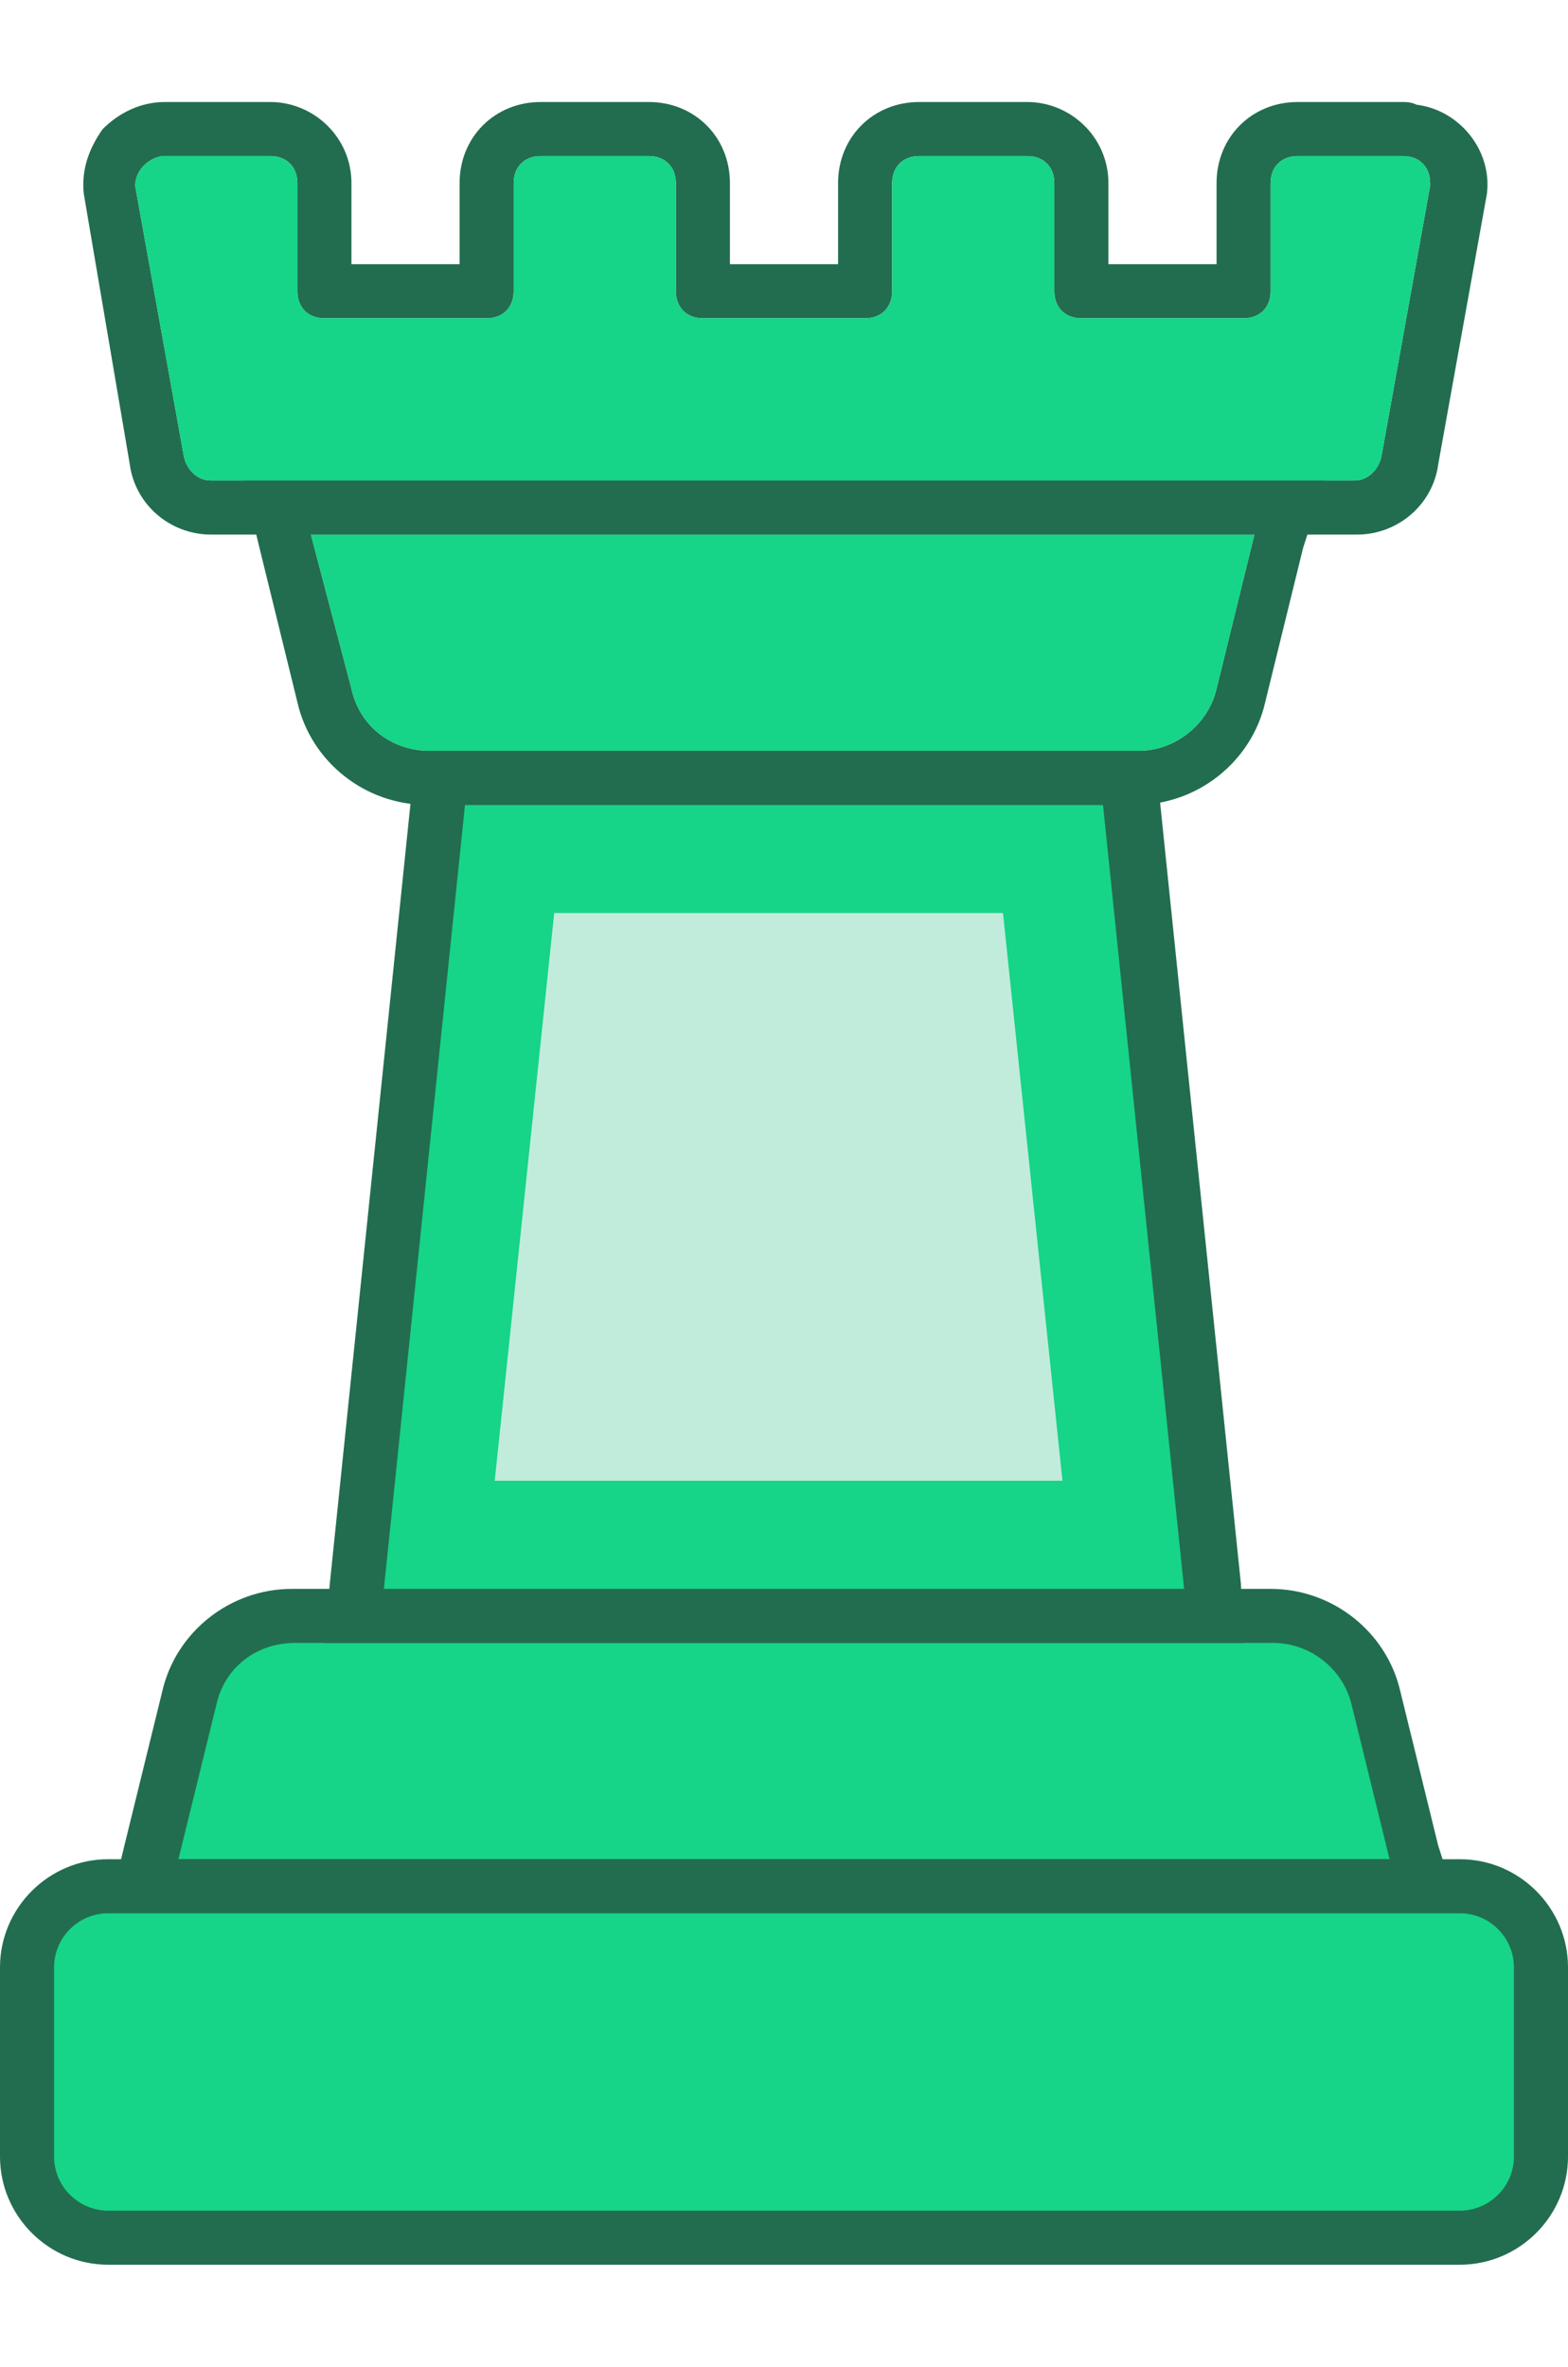 <?xml version="1.0" encoding="utf-8"?>
<!-- Generator: Adobe Illustrator 21.1.0, SVG Export Plug-In . SVG Version: 6.00 Build 0)  -->
<svg version="1.1" id="_3" xmlns="http://www.w3.org/2000/svg" xmlns:xlink="http://www.w3.org/1999/xlink" x="0px" y="0px"
	 viewBox="0 0 58 80" width="53" height="80" style="enable-background:new 0 0 58 80;" xml:space="preserve">
<style type="text/css">
	.st0{fill:#226D4F;}
	.st1{fill:#16D488;}
	.st2{fill:#C1ECDB;}
</style>
<path id="Shape_1010_copy_2" class="st0" d="M51.4,67H4l0.6-2.5l1.4-5.7c0.5-2.2,2.5-3.8,4.8-3.8h36.2c2.3,0,4.3,1.6,4.8,3.8
	l1.4,5.7L54,67H51.4L51.4,67z"/>
<path id="Shape_1010_copy_2-2" class="st1" d="M51.4,65L50,59.3c-0.3-1.3-1.5-2.3-2.9-2.3H10.9c-1.4,0-2.6,0.9-2.9,2.3L6.6,65H51.4"
	/>
<path id="Ellipse_666_copy_3" class="st0" d="M4,65h50c2.2,0,4,1.8,4,4v7c0,2.2-1.8,4-4,4H4c-2.2,0-4-1.8-4-4v-7C0,66.8,1.8,65,4,65
	z"/>
<path id="Ellipse_666_copy_4" class="st1" d="M4,67h50c1.1,0,2,0.9,2,2v7c0,1.1-0.9,2-2,2H4c-1.1,0-2-0.9-2-2v-7C2,67.9,2.9,67,4,67
	z"/>
<path class="st0" d="M43.8,57H12l0.2-2.2l3-29l0.2-1.8h27.3l0.2,1.8l3,29L46,57H43.8z"/>
<path id="Shape_1011_copy" class="st1" d="M40.8,26l3,29H14.2l3-29H40.8"/>
<path class="st2" d="M37.1,30l2.2,21h-21l2.2-21H37.1"/>
<path class="st0" d="M15.9,25c-1.8,0-3.4-1.3-3.9-3l-1.7-7h37.4L46,22c-0.4,1.8-2,3-3.9,3H15.9z M46.4,16L45,21.7
	c-0.3,1.3-1.5,2.3-2.9,2.3H15.9c-1.4,0-2.6-0.9-2.9-2.3L11.5,16H46.4 M49,14H9l0.6,2.5l1.4,5.7c0.5,2.2,2.5,3.8,4.8,3.8h26.2
	c2.3,0,4.3-1.6,4.8-3.8l1.4-5.7L49,14L49,14z M49,14H9l0.6,2.5l1.4,5.7c0.5,2.2,2.5,3.8,4.8,3.8h26.2c2.3,0,4.3-1.6,4.8-3.8l1.4-5.7
	L49,14L49,14z"/>
<path id="Shape_1010_copy" class="st1" d="M46.4,16L45,21.7c-0.3,1.3-1.5,2.3-2.9,2.3H15.9c-1.4,0-2.6-0.9-2.9-2.3L11.5,16H46.4"/>
<path class="st0" d="M7.8,15c-1,0-1.9-0.7-2-1.8l-1.8-10C4,2.7,4.2,2.1,4.6,1.7C5,1.2,5.5,1,6.1,1H10c1.1,0,2,0.9,2,2v4h6V3
	c0-1.1,0.9-2,2-2h4c1.1,0,2,0.9,2,2v4h6V3c0-1.1,0.9-2,2-2h4c1.1,0,2,0.9,2,2v4h6V3c0-1.1,0.9-2,2-2h3.9c0.6,0,1.1,0.2,1.5,0.7
	c0.4,0.4,0.6,1,0.5,1.6l-1.8,10c-0.1,1-1,1.7-2,1.8H7.8z M51.9,2c0.6,0,1,0.4,1,1c0,0,0,0.1,0,0.1l-1.8,10c-0.1,0.5-0.5,0.9-1,0.9
	H7.8c-0.5,0-0.9-0.4-1-0.9l-1.8-10C5,2.6,5.4,2.1,6,2c0,0,0.1,0,0.1,0H10c0.6,0,1,0.4,1,1v4c0,0.6,0.4,1,1,1c0,0,0,0,0,0h6
	c0.6,0,1-0.4,1-1V3c0-0.6,0.4-1,1-1h4c0.6,0,1,0.4,1,1v4c0,0.6,0.4,1,1,1h6c0.6,0,1-0.4,1-1V3c0-0.6,0.4-1,1-1c0,0,0,0,0,0h4
	c0.6,0,1,0.4,1,1v1l0,0v3c0,0.6,0.4,1,1,1c0,0,0,0,0,0h6c0.6,0,1-0.4,1-1V3c0-0.6,0.4-1,1-1H51.9 M51.9,0H48c-1.7,0-3,1.3-3,3v3h-4
	V3c0-1.7-1.4-3-3-3h-4c-1.7,0-3,1.3-3,3v3h-4V3c0-1.7-1.3-3-3-3l0,0h-4c-1.7,0-3,1.3-3,3v3h-4V3c0-1.7-1.4-3-3-3H6.1
	C5.2,0,4.4,0.4,3.8,1C3.3,1.7,3,2.5,3.1,3.4l1.8,10c0.2,1.5,1.5,2.6,3,2.6h42.3c1.5,0,2.8-1.1,3-2.6l1.8-10c0.2-1.6-1-3.1-2.6-3.3
	C52.2,0,52,0,51.9,0L51.9,0z M51.9,0H48c-1.7,0-3,1.3-3,3v3h-4V3c0-1.7-1.4-3-3-3h-4c-1.7,0-3,1.3-3,3v3h-4V3c0-1.7-1.3-3-3-3l0,0
	h-4c-1.7,0-3,1.3-3,3v3h-4V3c0-1.7-1.4-3-3-3H6.1C5.2,0,4.4,0.4,3.8,1C3.3,1.7,3,2.5,3.1,3.4l1.7,10c0.2,1.5,1.5,2.6,3,2.6h42.3
	c1.5,0,2.8-1.1,3-2.6l1.8-10c0.2-1.6-1-3.1-2.6-3.3C52.2,0,52,0,51.9,0L51.9,0z"/>
<path id="Shape_1012_copy" class="st1" d="M51.9,2c0.6,0,1,0.4,1,1c0,0,0,0.1,0,0.1l-1.8,10c-0.1,0.5-0.5,0.9-1,0.9H7.8
	c-0.5,0-0.9-0.4-1-0.9l-1.8-10C5,2.6,5.4,2.1,6,2c0,0,0.1,0,0.1,0H10c0.6,0,1,0.4,1,1v4c0,0.6,0.4,1,1,1c0,0,0,0,0,0h6
	c0.6,0,1-0.4,1-1V3c0-0.6,0.4-1,1-1h4c0.6,0,1,0.4,1,1v4c0,0.6,0.4,1,1,1h6c0.6,0,1-0.4,1-1V3c0-0.6,0.4-1,1-1c0,0,0,0,0,0h4
	c0.6,0,1,0.4,1,1v1l0,0v3c0,0.6,0.4,1,1,1c0,0,0,0,0,0h6c0.6,0,1-0.4,1-1V3c0-0.6,0.4-1,1-1H51.9"/>
</svg>
